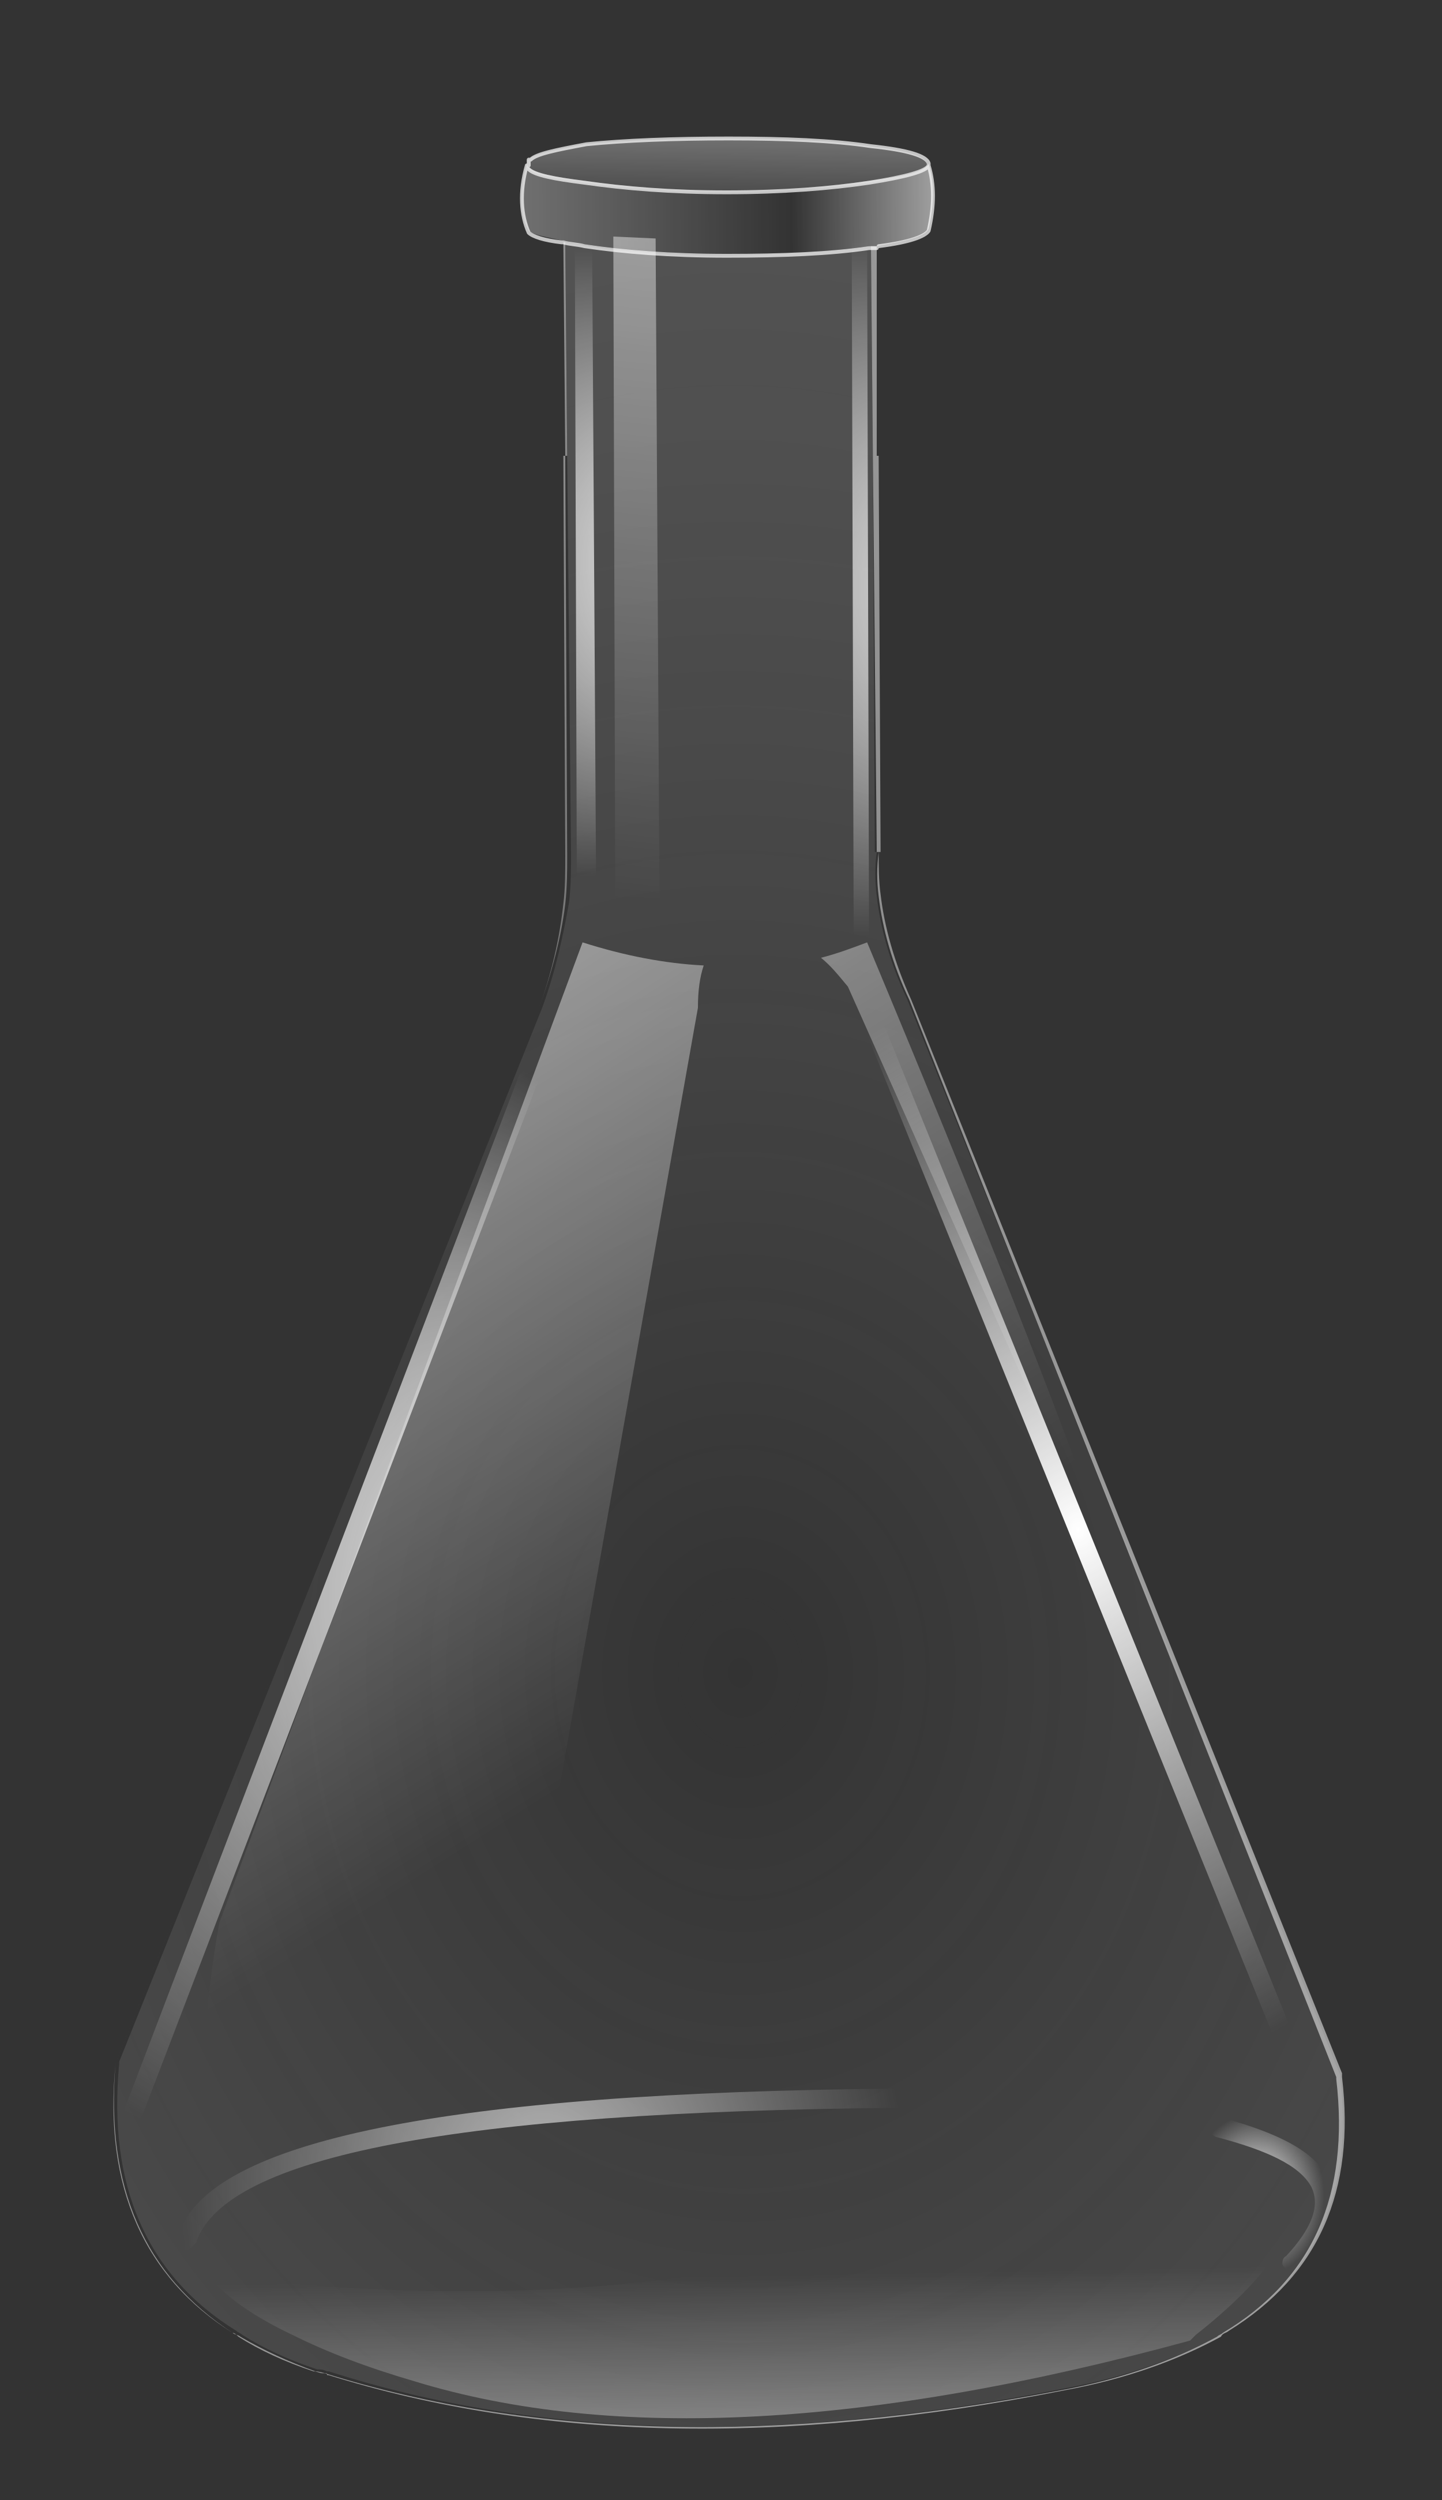 <?xml version="1.0" encoding="utf-8"?>
<!-- Generator: Adobe Illustrator 16.0.0, SVG Export Plug-In . SVG Version: 6.00 Build 0)  -->
<!DOCTYPE svg PUBLIC "-//W3C//DTD SVG 1.1//EN" "http://www.w3.org/Graphics/SVG/1.1/DTD/svg11.dtd">
<svg version="1.1" id="Layer_2" xmlns="http://www.w3.org/2000/svg" xmlns:xlink="http://www.w3.org/1999/xlink" x="0px" y="0px"
	 width="75px" height="130px" viewBox="0 0 75 130" enable-background="new 0 0 75 130" xml:space="preserve">
<rect x="0" y="0" width="75" height="130" fill="#333333" stroke="none"/>
<g>
	<g>
		
			<radialGradient id="SVGID_1_" cx="17.592" cy="61.287" r="52.975" gradientTransform="matrix(1 2.359597e-003 8.258590e-003 1.862 1.802 -52.089)" gradientUnits="userSpaceOnUse">
			<stop  offset="0" style="stop-color:#595959"/>
			<stop  offset="1" style="stop-color:#FFFFFF;stop-opacity:0.518"/>
		</radialGradient>
		<path fill-rule="evenodd" clip-rule="evenodd" fill="url(#SVGID_1_)" d="M45.4,23.7h0.3l0.1,20.5c0,0,0,0.1,0,0.1c0,0,0,0-0.1,0
			c0,0.7,0,1.5,0.1,2.2c0.2,1.7,0.7,3.5,1.6,5.5l22.4,55.8v0.1c0,0,0,0.1,0,0.1c0.7,5.9-1.2,10.3-5.9,13.2c-0.1,0.1-0.3,0.1-0.4,0.3
			c-2.2,1.2-4.9,2.2-8.2,2.8c-14.6,2.9-27.3,2.6-38.2-0.8c-0.1,0-0.1,0-0.1-0.1c-0.2,0-0.4-0.1-0.6-0.1c-1.4-0.5-2.7-1.1-3.9-1.8
			c-0.1-0.1-0.3-0.1-0.4-0.2c-4.6-3-6.6-7.6-6.1-13.9c0-0.1,0-0.1,0-0.1l22-54.8c0.7-1.9,1.1-3.7,1.3-5.5c0.1-0.8,0.1-1.7,0.1-2.5
			l-0.1-20.8h0.1l0.1,20.8c0,0.8,0,1.6-0.1,2.5c-0.2,1.7-0.7,3.6-1.4,5.5l-22,54.8c0,0,0,0.1,0,0.1c-0.6,6.3,1.5,11,6.1,13.9
			c0.1,0,0.2,0.1,0.3,0.2c1.1,0.7,2.4,1.3,3.9,1.8c0.2,0,0.3,0.1,0.5,0.1c0,0,0.1,0,0.1,0c10.9,3.4,23.6,3.7,38.2,0.9
			c3.3-0.6,6-1.6,8.2-2.8c0.1-0.1,0.2-0.1,0.3-0.2c4.7-2.8,6.6-7.2,5.9-13.2c0-0.1,0-0.1,0-0.1L47.3,52c-0.9-1.9-1.4-3.7-1.6-5.4
			c-0.1-0.8-0.1-1.5,0-2.3c0,0-0.1,0-0.1,0s0-0.1,0-0.1L45.4,23.7z"/>
		
			<radialGradient id="SVGID_2_" cx="36.112" cy="86.117" r="92.45" gradientTransform="matrix(1 2.433741e-003 5.273106e-003 1.204 1.934 -16.8)" gradientUnits="userSpaceOnUse">
			<stop  offset="0" style="stop-color:#FFFFFF;stop-opacity:0"/>
			<stop  offset="1" style="stop-color:#CCCCCC;stop-opacity:0.282"/>
		</radialGradient>
		<path fill-rule="evenodd" clip-rule="evenodd" fill="url(#SVGID_2_)" d="M29.5,23.7h14.8h1.1l0.1,20.5c0,0,0,0.1,0,0.1
			s0.1,0,0.1,0c-0.1,0.7-0.1,1.5,0,2.3c0.2,1.7,0.7,3.5,1.6,5.4l22.5,55.9c0,0,0,0.1,0,0.1c0.7,5.9-1.2,10.3-5.9,13.2
			c-0.1,0.1-0.2,0.1-0.3,0.2c-2.2,1.2-4.9,2.2-8.2,2.8c-14.6,2.9-27.3,2.6-38.2-0.9c-0.1,0-0.1,0-0.1,0c-0.2-0.1-0.3-0.1-0.5-0.1
			c-1.5-0.5-2.8-1.1-3.9-1.8c-0.1-0.1-0.2-0.1-0.3-0.2c-4.7-2.9-6.7-7.6-6.1-13.9c0-0.1,0-0.1,0-0.1l22-54.8
			c0.7-1.9,1.1-3.8,1.4-5.5c0.1-0.9,0.1-1.7,0.1-2.5L29.5,23.7z"/>
		<linearGradient id="SVGID_3_" gradientUnits="userSpaceOnUse" x1="37.895" y1="7.3" x2="37.77" y2="14.599">
			<stop  offset="0" style="stop-color:#FFFFFF;stop-opacity:0.298"/>
			<stop  offset="0.655" style="stop-color:#FFFFFF;stop-opacity:0"/>
			<stop  offset="1" style="stop-color:#FFFFFF;stop-opacity:0.525"/>
		</linearGradient>
		<path fill-rule="evenodd" clip-rule="evenodd" fill="url(#SVGID_3_)" d="M48.3,8.6c-0.1,0.3-1.2,0.6-3.1,0.9
			c-2,0.3-4.5,0.5-7.4,0.5c-2.9,0-5.3-0.2-7.4-0.5c-1.6-0.2-2.6-0.4-2.9-0.7c-0.1-0.1-0.1-0.1-0.1-0.2V8.5c0,0,0-0.1,0-0.1
			c0,0,0,0,0-0.1c0,0,0.1,0,0.1,0c0.3-0.3,1.3-0.5,2.9-0.8c2-0.2,4.5-0.3,7.4-0.3c2.9,0,5.4,0.1,7.4,0.4c1.9,0.2,2.9,0.5,3,0.9V8.6z
			"/>
		
			<linearGradient id="SVGID_4_" gradientUnits="userSpaceOnUse" x1="24.662" y1="10.085" x2="45.968" y2="10.085" gradientTransform="matrix(1 2.347411e-003 5.434882e-003 1 2.495 0.72)">
			<stop  offset="0" style="stop-color:#FFFFFF;stop-opacity:0.298"/>
			<stop  offset="0.655" style="stop-color:#FFFFFF;stop-opacity:0"/>
			<stop  offset="1" style="stop-color:#FFFFFF;stop-opacity:0.525"/>
		</linearGradient>
		<path fill-rule="evenodd" clip-rule="evenodd" fill="url(#SVGID_4_)" d="M45.6,12.8c-0.1,0-0.2,0-0.3,0c0,0-0.1,0-0.1,0
			c-2,0.3-4.5,0.4-7.4,0.4c-2.9,0-5.3-0.2-7.4-0.5c-0.4,0-0.8-0.1-1.1-0.2c0,0-0.1,0-0.1,0c-0.9-0.2-1.5-0.3-1.7-0.5
			c-0.5-0.9-0.5-2-0.1-3.5c0,0,0,0.1,0.1,0.2c0.3,0.3,1.3,0.5,2.9,0.7c2,0.3,4.5,0.5,7.4,0.5c2.9,0,5.4-0.2,7.4-0.5
			c1.9-0.2,3-0.5,3.1-0.9c0.3,1,0.3,2.1,0,3.4C48.1,12.3,47.2,12.5,45.6,12.8z"/>
		
			<radialGradient id="SVGID_5_" cx="36.064" cy="112.467" r="92.45" gradientTransform="matrix(1 2.433741e-003 7.571638e-003 1.706 1.685 -78.676)" gradientUnits="userSpaceOnUse">
			<stop  offset="0" style="stop-color:#FFFFFF;stop-opacity:0"/>
			<stop  offset="1" style="stop-color:#CCCCCC;stop-opacity:0.282"/>
		</radialGradient>
		<path fill-rule="evenodd" clip-rule="evenodd" fill="url(#SVGID_5_)" d="M45.3,12.8l0.1,10.9l-1.1,0H29.5l-0.1-11.1
			c0.3,0.1,0.7,0.1,1.1,0.2c2,0.3,4.5,0.5,7.4,0.5C40.8,13.2,43.2,13.1,45.3,12.8C45.2,12.8,45.3,12.8,45.3,12.8z"/>
		
			<radialGradient id="SVGID_6_" cx="17.65" cy="77.286" r="52.975" gradientTransform="matrix(1 2.359597e-003 1.156203e-002 2.639 1.456 -125.928)" gradientUnits="userSpaceOnUse">
			<stop  offset="0" style="stop-color:#595959"/>
			<stop  offset="1" style="stop-color:#FFFFFF;stop-opacity:0.518"/>
		</radialGradient>
		<path fill-rule="evenodd" clip-rule="evenodd" fill="url(#SVGID_6_)" d="M29.4,12.6l0.1,11.1h-0.1l-0.1-11.1
			C29.3,12.6,29.4,12.6,29.4,12.6z M45.4,23.7l-0.1-10.9c0.1,0,0.2,0,0.3,0l0,10.9H45.4z"/>
		
			<path fill-rule="evenodd" clip-rule="evenodd" fill="none" stroke="#FFFFFF" stroke-width="0.2" stroke-linecap="round" stroke-linejoin="round" stroke-miterlimit="3" stroke-opacity="0.706" d="
			M27.5,8.6L27.5,8.6c0-0.1,0-0.2,0-0.2c0,0,0,0,0-0.1c0,0,0.1,0,0.1,0c0.3-0.3,1.3-0.5,2.9-0.8c2-0.2,4.5-0.3,7.4-0.3
			c2.9,0,5.4,0.1,7.4,0.4c1.9,0.2,2.9,0.5,3,0.9v0.1c0.3,1,0.3,2.1,0,3.4c-0.2,0.3-1,0.6-2.6,0.8 M48.3,8.6
			c-0.1,0.3-1.2,0.6-3.1,0.9c-2,0.3-4.5,0.5-7.4,0.5c-2.9,0-5.3-0.2-7.4-0.5c-1.6-0.2-2.6-0.4-2.9-0.7c-0.1-0.1-0.1-0.1-0.1-0.2
			c-0.4,1.4-0.3,2.6,0.1,3.5c0.2,0.2,0.8,0.4,1.7,0.5c0,0,0.1,0,0.1,0c0.3,0.1,0.7,0.1,1.1,0.2c2,0.3,4.5,0.5,7.4,0.5
			c2.9,0,5.4-0.1,7.4-0.4c0,0,0.1,0,0.1,0c0.1,0,0.2,0,0.3,0"/>
	</g>
	<g>
		
			<linearGradient id="SVGID_7_" gradientUnits="userSpaceOnUse" x1="265.542" y1="-544.366" x2="348.158" y2="-544.366" gradientTransform="matrix(0.404 0.915 -0.854 0.541 -572.647 66.614)">
			<stop  offset="0" style="stop-color:#FFFFFF"/>
			<stop  offset="1" style="stop-color:#FFFFFF;stop-opacity:0"/>
		</linearGradient>
		<path fill-rule="evenodd" clip-rule="evenodd" fill="url(#SVGID_7_)" d="M10.8,109.3c-0.3-2.2-0.1-5.3,0.6-9.3l18.9-51
			c2.2,0.7,4.3,1.1,6.3,1.2c-0.2,0.6-0.3,1.3-0.3,2.2l-8.4,47.3c-2.1,2.7-5.9,6-11.3,9.6L10.8,109.3z M44.1,51.3
			c-0.5-0.6-0.9-1.1-1.4-1.5c0.8-0.2,1.6-0.5,2.4-0.8c5.6,13.4,9.4,23,11.4,28.6c-0.6-0.8-1.1-1.5-1.6-2.1L44.1,51.3z"/>
		<linearGradient id="SVGID_8_" gradientUnits="userSpaceOnUse" x1="39.525" y1="140.892" x2="39.137" y2="118.316">
			<stop  offset="0" style="stop-color:#FFFFFF"/>
			<stop  offset="1" style="stop-color:#FFFFFF;stop-opacity:0"/>
		</linearGradient>
		<path fill-rule="evenodd" clip-rule="evenodd" fill="url(#SVGID_8_)" d="M10.8,118.3c20.7,2.5,37.7-0.6,51-9.3
			c7.4,2.6,7.5,6.8,0.4,12.4c-0.1,0.1-0.2,0.2-0.3,0.3c-16.5,4.5-30,5.3-40.4,2.1c-2.4-0.7-4.5-1.5-6.3-2.4
			C13.3,120.5,11.8,119.5,10.8,118.3z"/>
		
			<linearGradient id="SVGID_9_" gradientUnits="userSpaceOnUse" x1="84.195" y1="-827" x2="164.174" y2="-827" gradientTransform="matrix(-6.689244e-002 0.998 -0.995 -0.108 -779.978 -206.216)">
			<stop  offset="0" style="stop-color:#FFFFFF"/>
			<stop  offset="1" style="stop-color:#FFFFFF;stop-opacity:0"/>
		</linearGradient>
		<polygon fill-rule="evenodd" clip-rule="evenodd" fill="url(#SVGID_9_)" points="34.1,12.4 34.3,46.7 32,46.6 31.9,12.3 		"/>
	</g>
	<g>
		
			<radialGradient id="SVGID_10_" cx="14.696" cy="82.102" r="24.835" fx="28.721" fy="82.102" gradientTransform="matrix(1 2.520154e-003 5.544338e-003 1.204 2.036 -15.986)" gradientUnits="userSpaceOnUse">
			<stop  offset="0" style="stop-color:#FFFFFF"/>
			<stop  offset="1" style="stop-color:#FFFFFF;stop-opacity:0"/>
		</radialGradient>
		<path fill-rule="evenodd" clip-rule="evenodd" fill="url(#SVGID_10_)" d="M6.5,110c-0.1-0.1-0.1-0.3,0-0.4L27,55.9
			c0.1-0.1,0.2-0.2,0.3-0.3c0.1-0.1,0.2-0.1,0.4,0c0.1,0,0.2,0.1,0.3,0.3c0,0.1,0,0.2,0,0.3L7.4,110c-0.1,0.1-0.1,0.2-0.3,0.3
			c-0.1,0-0.3,0-0.4,0S6.5,110.1,6.5,110z"/>
		
			<radialGradient id="SVGID_11_" cx="25.731" cy="113.019" r="18.863" gradientTransform="matrix(1 2.650753e-003 5.301507e-003 1.204 1.919 -22.254)" gradientUnits="userSpaceOnUse">
			<stop  offset="0" style="stop-color:#FFFFFF;stop-opacity:0.631"/>
			<stop  offset="1" style="stop-color:#FFFFFF;stop-opacity:0"/>
		</radialGradient>
		<path fill-rule="evenodd" clip-rule="evenodd" fill="url(#SVGID_11_)" d="M9.3,116.5c-0.1-0.1-0.1-0.2,0-0.3
			c1.5-4.9,13.9-7.4,37.4-7.6c0.1,0,0.2,0,0.3,0.2c0.1,0.1,0.1,0.2,0.1,0.3c0,0.1,0,0.2-0.1,0.3c-0.1,0.1-0.2,0.2-0.3,0.2
			c-22.9,0.2-35,2.5-36.5,7c-0.1,0.1-0.2,0.2-0.3,0.3c-0.1,0.1-0.3,0.1-0.4,0C9.5,116.7,9.4,116.6,9.3,116.5z"/>
		
			<radialGradient id="SVGID_12_" cx="30.886" cy="8.037" r="3.788" fx="33.025" fy="8.037" gradientTransform="matrix(1 3.300312e-003 6.600624e-003 1.201 2.511 -0.607)" gradientUnits="userSpaceOnUse">
			<stop  offset="0" style="stop-color:#FFFFFF"/>
			<stop  offset="1" style="stop-color:#FFFFFF;stop-opacity:0"/>
		</radialGradient>
		<path fill-rule="evenodd" clip-rule="evenodd" fill="url(#SVGID_12_)" d="M39.5,8.7c0.1,0,0.2,0,0.3,0.1s0.1,0.2,0.1,0.3
			c0,0.1,0,0.2-0.1,0.4c-0.1,0.1-0.2,0.1-0.3,0.1h0l-0.3,0.1c-0.1,0-0.3-0.1-0.4-0.2c-0.1-0.1-0.1-0.2-0.1-0.3c0-0.1,0-0.3,0.1-0.4
			c0.1-0.1,0.2-0.1,0.3-0.1l0.3,0H39.5z"/>
		
			<radialGradient id="SVGID_13_" cx="28.105" cy="28.348" r="13.56" fx="35.763" fy="28.348" gradientTransform="matrix(1 2.770073e-003 5.540146e-003 1.203 2.087 -4.909)" gradientUnits="userSpaceOnUse">
			<stop  offset="0" style="stop-color:#FFFFFF"/>
			<stop  offset="1" style="stop-color:#FFFFFF;stop-opacity:0"/>
		</radialGradient>
		<path fill-rule="evenodd" clip-rule="evenodd" fill="url(#SVGID_13_)" d="M30.3,12.7c0.1,0,0.3,0,0.4,0.1c0.1,0.1,0.1,0.2,0.1,0.3
			L31,45.4c0,0.1-0.1,0.3-0.2,0.3c-0.1,0.1-0.2,0.1-0.3,0.1s-0.3,0-0.4-0.1C30,45.7,30,45.5,30,45.4l-0.1-32.3c0-0.1,0-0.2,0.1-0.3
			C30,12.8,30.2,12.7,30.3,12.7z"/>
		
			<radialGradient id="SVGID_14_" cx="42.775" cy="29.68" r="15.039" fx="51.268" fy="29.68" gradientTransform="matrix(1 2.493758e-003 4.987516e-003 1.204 1.877 -5.281)" gradientUnits="userSpaceOnUse">
			<stop  offset="0" style="stop-color:#FFFFFF"/>
			<stop  offset="1" style="stop-color:#FFFFFF;stop-opacity:0"/>
		</radialGradient>
		<path fill-rule="evenodd" clip-rule="evenodd" fill="url(#SVGID_14_)" d="M44.7,12.2c0.1,0,0.3,0,0.3,0.1c0.1,0.1,0.1,0.2,0.1,0.3
			l0.1,35.9c0,0.1,0,0.3-0.1,0.3C45.1,48.9,45,49,44.9,49s-0.3,0-0.4-0.2c-0.1-0.1-0.1-0.2-0.1-0.3l-0.1-35.9c0-0.1,0-0.2,0.1-0.3
			C44.5,12.2,44.6,12.2,44.7,12.2z"/>
		
			<radialGradient id="SVGID_15_" cx="53.75" cy="78.633" r="23.925" gradientTransform="matrix(1 2.615054e-003 5.230108e-003 1.203 1.925 -15.196)" gradientUnits="userSpaceOnUse">
			<stop  offset="0" style="stop-color:#FFFFFF"/>
			<stop  offset="1" style="stop-color:#FFFFFF;stop-opacity:0"/>
		</radialGradient>
		<path fill-rule="evenodd" clip-rule="evenodd" fill="url(#SVGID_15_)" d="M45.4,53.3c0.1-0.1,0.3-0.1,0.4,0c0.1,0,0.2,0.1,0.3,0.3
			l21,51.8c0.1,0.1,0.1,0.2,0,0.4c0,0.1-0.1,0.2-0.3,0.3c-0.1,0.1-0.3,0.1-0.3,0c-0.1,0-0.2-0.1-0.3-0.3L45.1,53.8
			c0-0.1,0-0.3,0-0.3C45.2,53.4,45.3,53.3,45.4,53.3z"/>
		
			<radialGradient id="SVGID_16_" cx="63.671" cy="112.79" r="3.525" gradientTransform="matrix(1 3.546077e-003 3.546077e-003 1.206 1.28 -22.113)" gradientUnits="userSpaceOnUse">
			<stop  offset="0" style="stop-color:#FFFFFF"/>
			<stop  offset="1" style="stop-color:#FFFFFF;stop-opacity:0"/>
		</radialGradient>
		<path fill-rule="evenodd" clip-rule="evenodd" fill="url(#SVGID_16_)" d="M63.2,110.2c0.1-0.1,0.2-0.1,0.3-0.1
			c3,0.8,4.9,1.8,5.5,3.1c0.8,1.3,0.3,2.9-1.4,4.8c-0.1,0.1-0.2,0.1-0.4,0.1c-0.1,0-0.3,0-0.3-0.1c-0.1-0.1-0.2-0.2-0.2-0.3
			c0-0.1,0-0.3,0.2-0.4c1.3-1.4,1.8-2.6,1.3-3.6c-0.6-1.1-2.3-1.9-5-2.6c-0.1-0.1-0.2-0.1-0.3-0.3c-0.1-0.1-0.1-0.2,0-0.3
			C63,110.3,63,110.2,63.2,110.2z"/>
	</g>
</g>
</svg>

